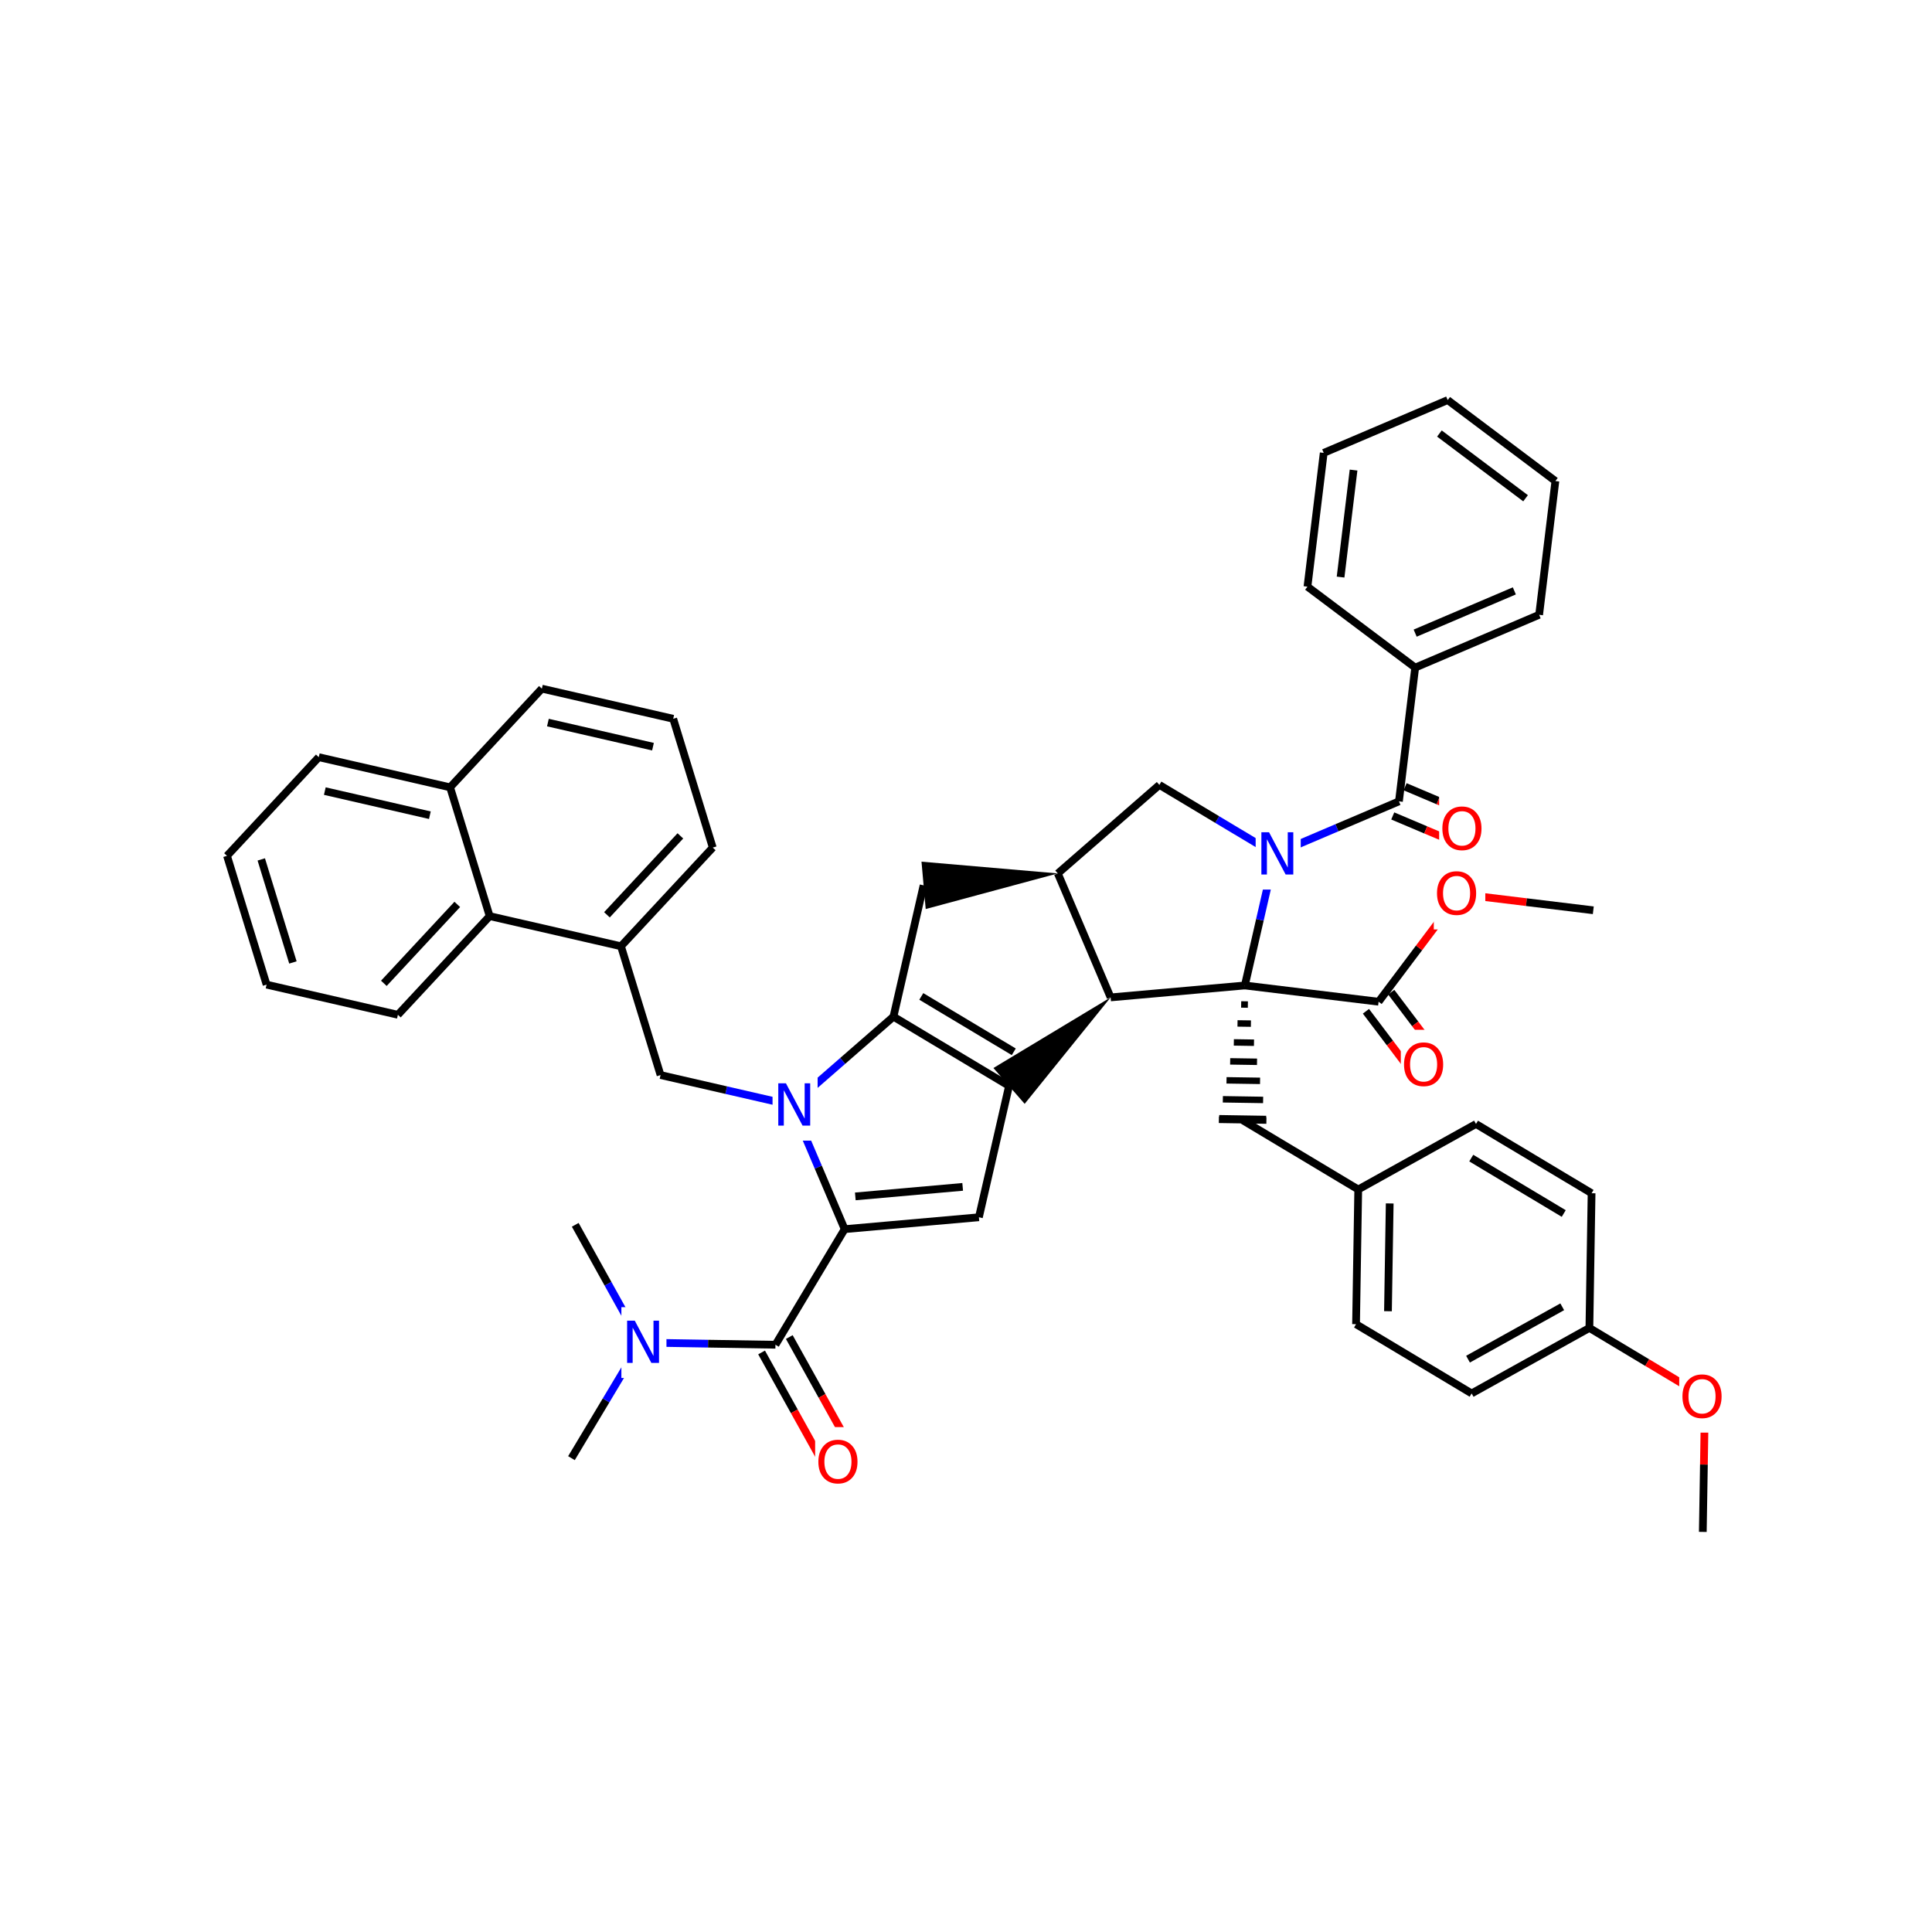 <svg xmlns="http://www.w3.org/2000/svg" xmlns:xlink="http://www.w3.org/1999/xlink" width="300pt" height="300pt" viewBox="0 0 300 300"><defs><symbol overflow="visible"><path d="M.453 1.594v-7.938h4.5v7.938zm.5-.5h3.5v-6.938h-3.5zm0 0"/></symbol><symbol overflow="visible" id="a"><path d="M.89-6.563H2.08l2.906 5.485v-5.484h.86V0H4.656L1.75-5.484V0H.89zm0 0"/></symbol><symbol overflow="visible" id="b"><path d="M3.547-5.953c-.65 0-1.164.242-1.547.72-.375.48-.563 1.13-.563 1.952 0 .835.188 1.49.563 1.967.383.48.898.72 1.547.72.644 0 1.156-.24 1.53-.72.376-.476.564-1.132.564-1.968 0-.822-.187-1.474-.562-1.954-.375-.477-.887-.72-1.53-.72zm0-.734c.914 0 1.648.312 2.203.937.55.617.828 1.438.828 2.47 0 1.042-.277 1.87-.828 2.483-.555.617-1.29.922-2.203.922-.93 0-1.668-.305-2.22-.922C.774-1.41.5-2.237.5-3.28c0-1.033.273-1.853.828-2.47.55-.625 1.29-.938 2.22-.938zm0 0"/></symbol></defs><g><path fill="#fff" d="M0 0h300v300H0z"/><path d="M88.734 226.422l5.38-8.973" stroke-width="1.2" stroke="#000" stroke-miterlimit="10" fill="none"/><path d="M94.113 217.45l5.375-8.977M99.488 208.473l-5.082-9.14" stroke-width="1.2" stroke="#00f" stroke-miterlimit="10" fill="none"/><path d="M94.406 199.332l-5.082-9.144" stroke-width="1.2" stroke="#000" stroke-miterlimit="10" fill="none"/><path d="M99.488 208.473l10.46.172" stroke-width="1.2" stroke="#00f" stroke-miterlimit="10" fill="none"/><path d="M109.95 208.645l10.46.167" stroke-width="1.2" stroke="#000" stroke-miterlimit="10" fill="none"/><path d="M96.488 202.973h7v11h-7zm0 0" fill="#fff"/><use xlink:href="#a" x="96.488" y="211.636" fill="#00f"/><path d="M118.258 210.008l5.082 9.144" stroke-width="1.2" stroke="#000" stroke-miterlimit="10" fill="none"/><path d="M123.34 219.152l5.086 9.145" stroke-width="1.2" stroke="#f00" stroke-miterlimit="10" fill="none"/><path d="M122.56 207.617l5.085 9.14" stroke-width="1.2" stroke="#000" stroke-miterlimit="10" fill="none"/><path d="M127.645 216.758l5.082 9.144" stroke-width="1.2" stroke="#f00" stroke-miterlimit="10" fill="none"/><path d="M120.41 208.813l10.75-17.95" stroke-width="1.2" stroke="#000" stroke-miterlimit="10" fill="none"/><path d="M126.574 221.598h8v11h-8zm0 0" fill="#fff"/><use xlink:href="#b" x="126.574" y="230.261" fill="#f00"/><path d="M131.16 190.863l20.844-1.847M132.813 185.777l16.67-1.48" stroke-width="1.2" stroke="#000" stroke-miterlimit="10" fill="none"/><path d="M122.96 171.617l4.103 9.62" stroke-width="1.2" stroke="#00f" stroke-miterlimit="10" fill="none"/><path d="M127.063 181.238l4.097 9.625M152.004 189.016l4.68-20.395M156.684 168.62l-17.95-10.753M157.418 163.324l-14.36-8.6" stroke-width="1.2" stroke="#000" stroke-miterlimit="10" fill="none"/><path d="M172.457 154.875l-18.2 10.965 4.852 5.566zm0 0"/><path d="M138.734 157.867l-7.886 6.875" stroke-width="1.2" stroke="#000" stroke-miterlimit="10" fill="none"/><path d="M130.848 164.742l-7.887 6.875" stroke-width="1.2" stroke="#00f" stroke-miterlimit="10" fill="none"/><path d="M138.734 157.867l4.68-20.39" stroke-width="1.2" stroke="#000" stroke-miterlimit="10" fill="none"/><path d="M122.96 171.617l-10.194-2.34" stroke-width="1.2" stroke="#00f" stroke-miterlimit="10" fill="none"/><path d="M112.766 169.277l-10.196-2.343" stroke-width="1.2" stroke="#000" stroke-miterlimit="10" fill="none"/><path d="M119.96 166.117h7v11h-7zm0 0" fill="#fff"/><use xlink:href="#a" x="119.961" y="174.78" fill="#00f"/><path d="M102.57 166.934l-6.144-20M96.426 146.934l14.25-15.32M94.246 142.05l11.402-12.257M76.035 142.254l20.39 4.68M110.676 131.613l-6.14-20M104.535 111.613l-20.394-4.68M101.395 115.945L85.078 112.2M84.14 106.934l-14.25 15.32M69.89 122.254l-20.39-4.68M66.75 126.586l-16.313-3.746M76.035 142.254l-6.144-20M49.5 117.574l-14.25 15.32M35.25 132.895l6.145 20M40.57 133.45l4.914 16M41.395 152.895l20.39 4.68M61.785 157.574l14.25-15.32M59.605 152.69l11.4-12.256" stroke-width="1.2" stroke="#000" stroke-miterlimit="10" fill="none"/><path d="M164.258 135.625L143.09 133.8l.652 7.356zm0 0"/><path d="M164.258 135.625l8.2 19.25M180.027 121.88l-15.77 13.745M172.457 154.875l20.84-1.852M193.297 153.023l2.34-10.195" stroke-width="1.2" stroke="#000" stroke-miterlimit="10" fill="none"/><path d="M195.637 142.828l2.34-10.195" stroke-width="1.2" stroke="#00f" stroke-miterlimit="10" fill="none"/><path d="M193.297 153.023m-.57 2.946l1.043.018m-1.61 2.93l2.082.03m-2.652 2.915l3.13.05m-3.7 2.896l4.17.065m-4.737 2.88l5.21.08m-5.78 2.864l6.254.1m-6.825 2.845l7.297.117m-7.344.125l7.382.117" stroke="#000" stroke-miterlimit="10" fill="none"/><path d="M193.297 153.023l20.77 2.524" stroke-width="1.2" stroke="#000" stroke-miterlimit="10" fill="none"/><path d="M197.977 132.633l-8.973-5.375" stroke-width="1.2" stroke="#00f" stroke-miterlimit="10" fill="none"/><path d="M189.004 127.258l-8.977-5.38" stroke-width="1.2" stroke="#000" stroke-miterlimit="10" fill="none"/><path d="M197.977 132.633l9.625-4.102" stroke-width="1.2" stroke="#00f" stroke-miterlimit="10" fill="none"/><path d="M207.602 128.53l9.625-4.096" stroke-width="1.2" stroke="#000" stroke-miterlimit="10" fill="none"/><path d="M194.977 127.133h7v11h-7zm0 0" fill="#fff"/><use xlink:href="#a" x="194.977" y="135.796" fill="#00f"/><path d="M216.266 126.7l5.12 2.167" stroke-width="1.2" stroke="#000" stroke-miterlimit="10" fill="none"/><path d="M221.387 128.867l5.12 2.164" stroke-width="1.2" stroke="#f00" stroke-miterlimit="10" fill="none"/><path d="M218.184 122.164l5.12 2.168" stroke-width="1.2" stroke="#000" stroke-miterlimit="10" fill="none"/><path d="M223.305 124.332l5.12 2.164" stroke-width="1.2" stroke="#f00" stroke-miterlimit="10" fill="none"/><path d="M217.227 124.434l2.523-20.77" stroke-width="1.2" stroke="#000" stroke-miterlimit="10" fill="none"/><path d="M223.47 123.266h8v11h-8zm0 0" fill="#fff"/><use xlink:href="#b" x="223.469" y="131.929" fill="#f00"/><path d="M219.75 103.664l19.246-8.2M219.746 98.313l15.4-6.56M203.023 91.094l16.727 12.57M238.996 95.465l2.524-20.77M241.52 74.695l-16.723-12.57M236.89 77.37l-13.378-10.054M224.797 62.125l-19.25 8.2M205.547 70.324l-2.524 20.77M210.18 72.992l-2.016 16.617M192.957 173.945l17.95 10.754M210.906 184.7l-.34 20.917M215.793 186.87l-.27 16.735M229.19 174.53l-18.284 10.17M210.566 205.617l17.95 10.754M228.516 216.37l18.285-10.167M227.953 211.05l14.63-8.132M246.8 206.203l.34-20.918M246.8 206.203l8.977 5.38" stroke-width="1.2" stroke="#000" stroke-miterlimit="10" fill="none"/><path d="M255.777 211.582l8.973 5.375" stroke-width="1.2" stroke="#f00" stroke-miterlimit="10" fill="none"/><path d="M247.14 185.285l-17.95-10.754M242.816 188.434l-14.36-8.606" stroke-width="1.2" stroke="#000" stroke-miterlimit="10" fill="none"/><path d="M264.75 216.957l-.168 10.46" stroke-width="1.2" stroke="#f00" stroke-miterlimit="10" fill="none"/><path d="M264.582 227.418l-.172 10.457" stroke-width="1.2" stroke="#000" stroke-miterlimit="10" fill="none"/><path d="M260.75 211.457h8v11h-8zm0 0" fill="#fff"/><use xlink:href="#b" x="260.75" y="220.12" fill="#f00"/><path d="M212.102 157.03l3.726 4.93" stroke-width="1.2" stroke="#000" stroke-miterlimit="10" fill="none"/><path d="M215.828 161.96l3.723 4.93" stroke-width="1.2" stroke="#f00" stroke-miterlimit="10" fill="none"/><path d="M216.03 154.063l3.724 4.93" stroke-width="1.2" stroke="#000" stroke-miterlimit="10" fill="none"/><path d="M219.754 158.992l3.726 4.93" stroke-width="1.2" stroke="#f00" stroke-miterlimit="10" fill="none"/><path d="M214.066 155.547l6.286-8.363" stroke-width="1.2" stroke="#000" stroke-miterlimit="10" fill="none"/><path d="M220.352 147.184l6.285-8.36" stroke-width="1.2" stroke="#f00" stroke-miterlimit="10" fill="none"/><path d="M217.516 159.906h8v11h-8zm0 0" fill="#fff"/><use xlink:href="#b" x="217.516" y="168.569" fill="#f00"/><path d="M226.637 138.824l10.386 1.262" stroke-width="1.2" stroke="#f00" stroke-miterlimit="10" fill="none"/><path d="M237.023 140.086l10.383 1.262" stroke-width="1.2" stroke="#000" stroke-miterlimit="10" fill="none"/><path d="M222.637 133.324h8v11h-8zm0 0" fill="#fff"/><use xlink:href="#b" x="222.637" y="141.987" fill="#f00"/></g></svg>